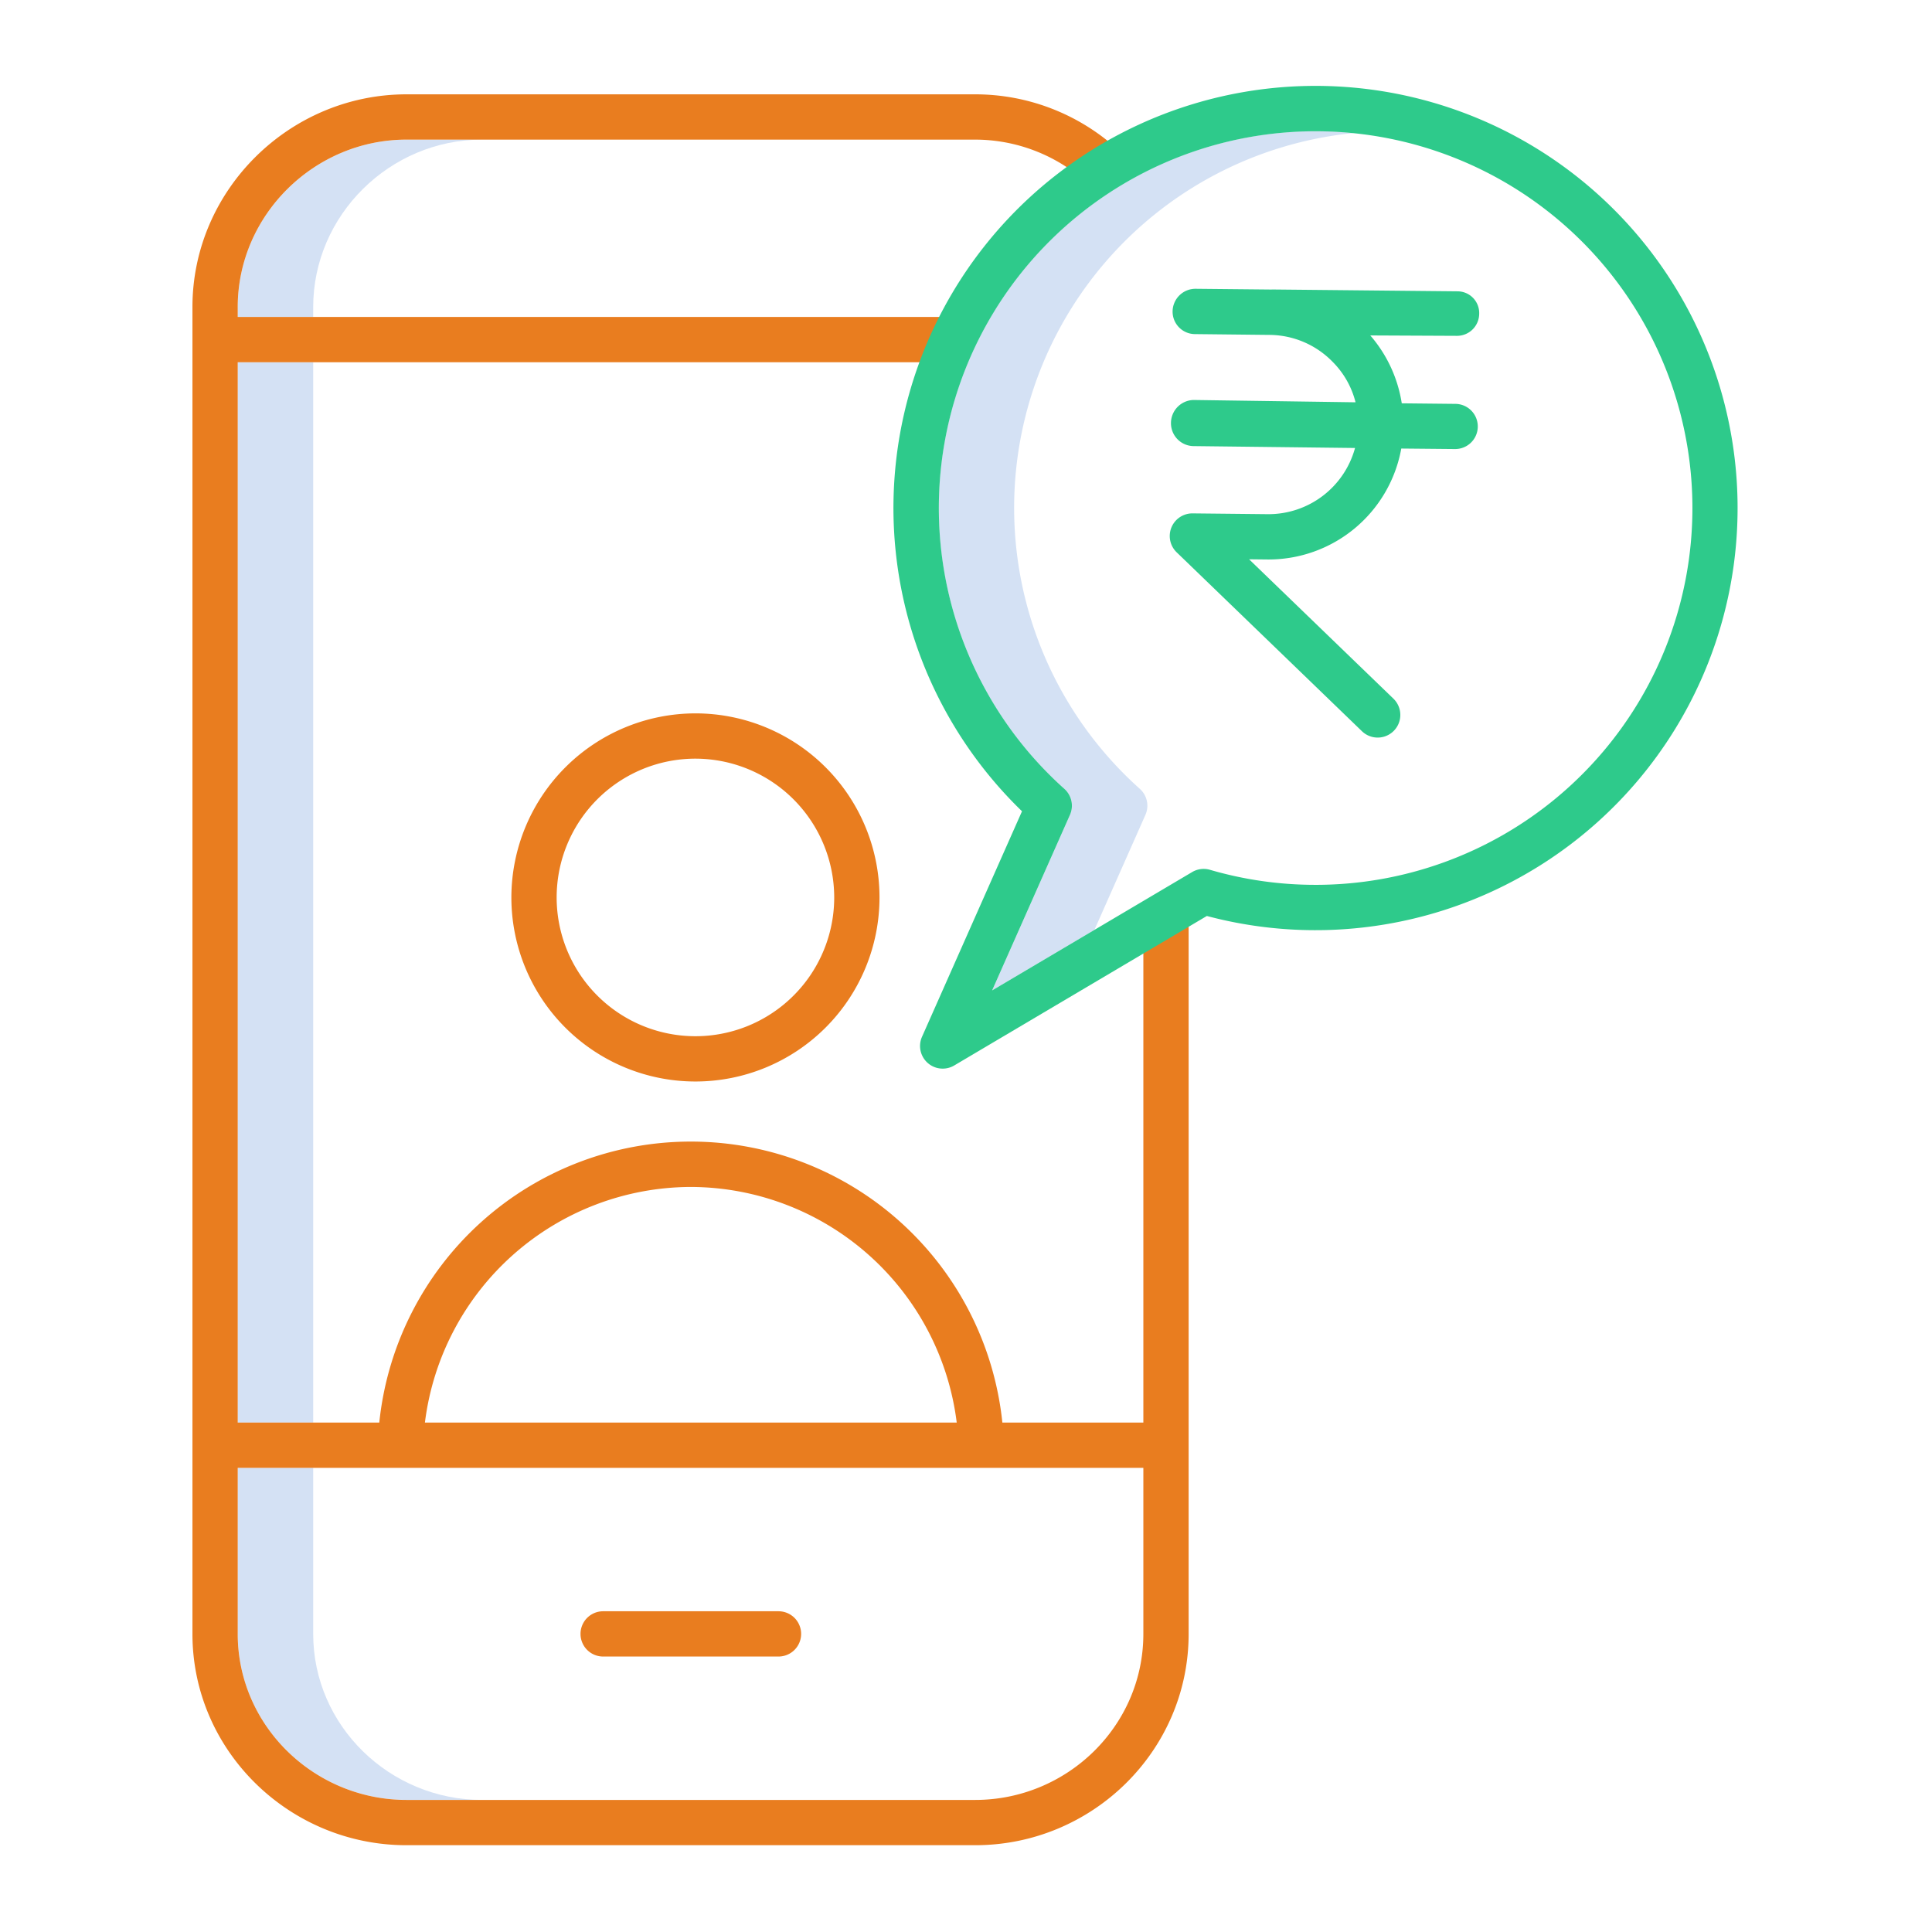 <?xml version="1.0"?>
<svg xmlns="http://www.w3.org/2000/svg" id="Layer_1" data-name="Layer 1" viewBox="0 0 512 512" width="512" height="512"><title>Pay online</title><path d="M127.725,37h-20C83.335,37,63,56.984,63,81.374V84H83V81.374C83,56.984,103.335,37,127.725,37Z" style="fill:#d4e1f4"/><path d="M83,433.008V389H63v44.008C63,457.4,83.335,477,107.725,477h20C103.335,477,83,457.4,83,433.008Z" style="fill:#d4e1f4"/><rect x="63" y="96" width="20" height="281" style="fill:#d4e1f4"/><path d="M262.922,262.475l27.113-16.045,13.515-30.482a6,6,0,0,0-1.485-6.9,99.838,99.838,0,0,1,56.61-173.784q-4.95-.5-10.033-.5a99.855,99.855,0,0,0-66.577,174.286,6,6,0,0,1,1.485,6.9Z" style="fill:#d4e1f4"/><path d="M258.425,489C289.433,489,315,464.015,315,433.008V243H303V377H265.636a83,83,0,0,0-165.121,0H63V96H253V84H63V81.374C63,56.984,83.335,37,107.725,37h150.7a44.142,44.142,0,0,1,30.224,12.006l8.2-8.8A56.061,56.061,0,0,0,258.425,25h-150.7C76.718,25,51,50.367,51,81.374V433.008C51,464.015,76.718,489,107.725,489Zm-75.35-174.444A71.2,71.2,0,0,1,253.542,377H112.609A71.2,71.2,0,0,1,183.075,314.556ZM63,433.008V389H303v44.008C303,457.4,282.816,477,258.425,477h-150.7C83.335,477,63,457.4,63,433.008Z" style="fill:#E97D1F"/><path d="M159.843,439h46.465a6,6,0,0,0,0-12H159.843a6,6,0,1,0,0,12Z" style="fill:#E97D1F"/><path d="M135.52,237.83A48.778,48.778,0,1,0,184.3,189.052,48.832,48.832,0,0,0,135.52,237.83Zm85.555,0A36.778,36.778,0,1,1,184.3,201.052,36.819,36.819,0,0,1,221.075,237.83Z" style="fill:#E97D1F"/><path d="M348.642,22.759a111.855,111.855,0,0,0-77.8,192.235l-26.5,59.766a6,6,0,0,0,8.54,7.6l66.948-39.617A111.874,111.874,0,1,0,348.642,22.759Zm0,211.732a99.526,99.526,0,0,1-27.971-3.979,6,6,0,0,0-4.741.594l-53.008,31.369,20.628-46.527a6,6,0,0,0-1.485-6.9,99.853,99.853,0,1,1,66.577,25.446Z" style="fill:#2eca8b"/><path d="M385.936,89H386a5.883,5.883,0,0,0,6-5.8,5.757,5.757,0,0,0-5.711-5.995L337,76.714v.018l-20.072-.2a6.065,6.065,0,0,0-6.177,5.94,5.956,5.956,0,0,0,5.879,6.067l19.82.214a23.568,23.568,0,0,1,16.712,7.139,23.132,23.132,0,0,1,6.072,10.72L316.384,106h-.066a6.129,6.129,0,0,0-6,6.083,6.066,6.066,0,0,0,5.936,6.138l42.844.5a23.781,23.781,0,0,1-23.187,17.54l-19.848-.208a6,6,0,0,0-4.231,10.32l49.1,47.41a6,6,0,1,0,8.335-8.633L331.02,148.216l4.763.052a35.75,35.75,0,0,0,35.57-29.4l14.263.134h.066a5.986,5.986,0,0,0,.063-11.971l-14.263-.148a35.869,35.869,0,0,0-8.342-17.988Z" style="fill:#2eca8b"/></svg>
